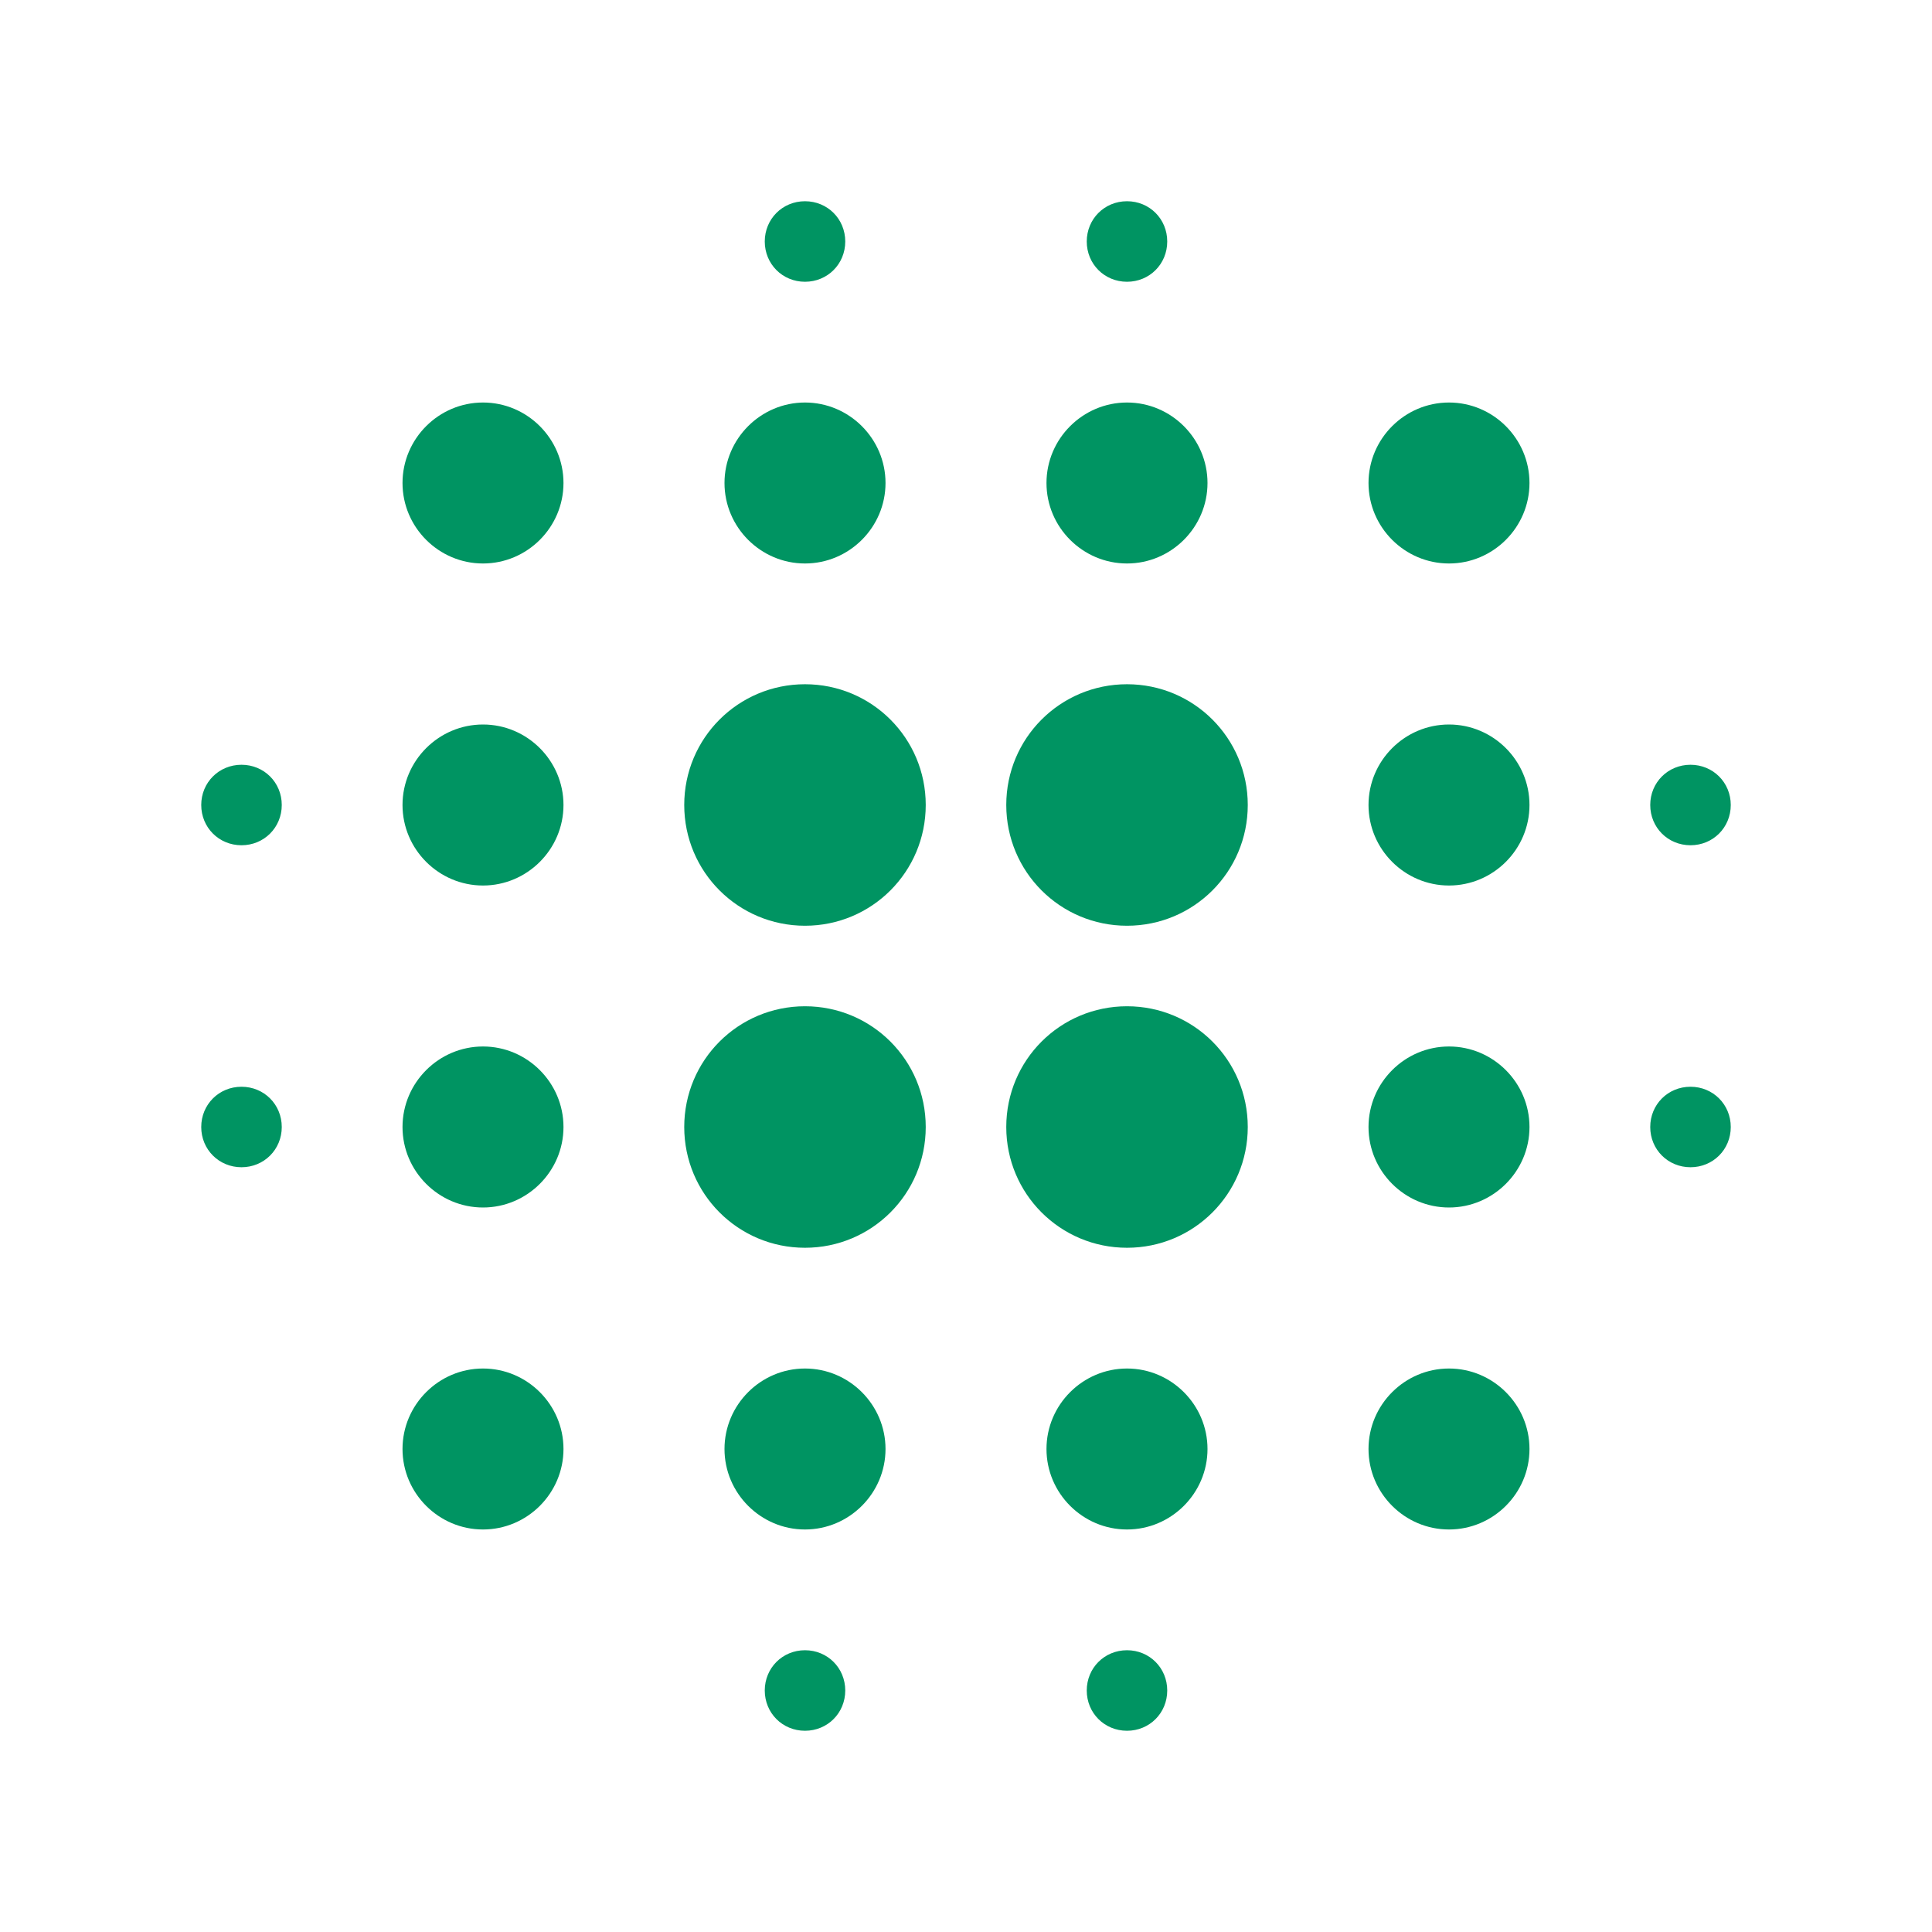 <svg width="50" height="50" viewBox="0 0 50 50" fill="none" xmlns="http://www.w3.org/2000/svg">
<g id="blur_on">
<path id="Vector" d="M12.5 27.083C11.354 27.083 10.417 28.021 10.417 29.167C10.417 30.312 11.354 31.25 12.5 31.25C13.646 31.25 14.583 30.312 14.583 29.167C14.583 28.021 13.646 27.083 12.5 27.083ZM12.5 35.417C11.354 35.417 10.417 36.354 10.417 37.5C10.417 38.646 11.354 39.583 12.5 39.583C13.646 39.583 14.583 38.646 14.583 37.5C14.583 36.354 13.646 35.417 12.5 35.417ZM12.5 18.75C11.354 18.75 10.417 19.687 10.417 20.833C10.417 21.979 11.354 22.917 12.5 22.917C13.646 22.917 14.583 21.979 14.583 20.833C14.583 19.687 13.646 18.75 12.5 18.75ZM6.25 19.792C5.667 19.792 5.208 20.25 5.208 20.833C5.208 21.417 5.667 21.875 6.25 21.875C6.833 21.875 7.292 21.417 7.292 20.833C7.292 20.25 6.833 19.792 6.25 19.792ZM12.5 10.417C11.354 10.417 10.417 11.354 10.417 12.5C10.417 13.646 11.354 14.583 12.5 14.583C13.646 14.583 14.583 13.646 14.583 12.5C14.583 11.354 13.646 10.417 12.5 10.417ZM43.75 21.875C44.333 21.875 44.792 21.417 44.792 20.833C44.792 20.25 44.333 19.792 43.75 19.792C43.167 19.792 42.708 20.25 42.708 20.833C42.708 21.417 43.167 21.875 43.75 21.875ZM29.167 14.583C30.312 14.583 31.25 13.646 31.25 12.5C31.25 11.354 30.312 10.417 29.167 10.417C28.021 10.417 27.083 11.354 27.083 12.5C27.083 13.646 28.021 14.583 29.167 14.583ZM29.167 7.292C29.75 7.292 30.208 6.833 30.208 6.25C30.208 5.667 29.75 5.208 29.167 5.208C28.583 5.208 28.125 5.667 28.125 6.25C28.125 6.833 28.583 7.292 29.167 7.292ZM6.25 28.125C5.667 28.125 5.208 28.583 5.208 29.167C5.208 29.75 5.667 30.208 6.25 30.208C6.833 30.208 7.292 29.75 7.292 29.167C7.292 28.583 6.833 28.125 6.25 28.125ZM20.833 42.708C20.25 42.708 19.792 43.167 19.792 43.75C19.792 44.333 20.25 44.792 20.833 44.792C21.417 44.792 21.875 44.333 21.875 43.75C21.875 43.167 21.417 42.708 20.833 42.708ZM20.833 7.292C21.417 7.292 21.875 6.833 21.875 6.25C21.875 5.667 21.417 5.208 20.833 5.208C20.25 5.208 19.792 5.667 19.792 6.25C19.792 6.833 20.25 7.292 20.833 7.292ZM20.833 14.583C21.979 14.583 22.917 13.646 22.917 12.5C22.917 11.354 21.979 10.417 20.833 10.417C19.688 10.417 18.75 11.354 18.75 12.5C18.75 13.646 19.688 14.583 20.833 14.583ZM20.833 26.042C19.104 26.042 17.708 27.437 17.708 29.167C17.708 30.896 19.104 32.292 20.833 32.292C22.562 32.292 23.958 30.896 23.958 29.167C23.958 27.437 22.562 26.042 20.833 26.042ZM37.5 27.083C36.354 27.083 35.417 28.021 35.417 29.167C35.417 30.312 36.354 31.25 37.5 31.25C38.646 31.25 39.583 30.312 39.583 29.167C39.583 28.021 38.646 27.083 37.5 27.083ZM37.5 35.417C36.354 35.417 35.417 36.354 35.417 37.5C35.417 38.646 36.354 39.583 37.5 39.583C38.646 39.583 39.583 38.646 39.583 37.5C39.583 36.354 38.646 35.417 37.5 35.417ZM37.5 18.75C36.354 18.75 35.417 19.687 35.417 20.833C35.417 21.979 36.354 22.917 37.5 22.917C38.646 22.917 39.583 21.979 39.583 20.833C39.583 19.687 38.646 18.75 37.5 18.75ZM37.5 10.417C36.354 10.417 35.417 11.354 35.417 12.5C35.417 13.646 36.354 14.583 37.5 14.583C38.646 14.583 39.583 13.646 39.583 12.5C39.583 11.354 38.646 10.417 37.5 10.417ZM43.75 28.125C43.167 28.125 42.708 28.583 42.708 29.167C42.708 29.75 43.167 30.208 43.75 30.208C44.333 30.208 44.792 29.75 44.792 29.167C44.792 28.583 44.333 28.125 43.75 28.125ZM29.167 35.417C28.021 35.417 27.083 36.354 27.083 37.5C27.083 38.646 28.021 39.583 29.167 39.583C30.312 39.583 31.25 38.646 31.25 37.5C31.25 36.354 30.312 35.417 29.167 35.417ZM29.167 42.708C28.583 42.708 28.125 43.167 28.125 43.75C28.125 44.333 28.583 44.792 29.167 44.792C29.75 44.792 30.208 44.333 30.208 43.75C30.208 43.167 29.75 42.708 29.167 42.708ZM20.833 17.708C19.104 17.708 17.708 19.104 17.708 20.833C17.708 22.562 19.104 23.958 20.833 23.958C22.562 23.958 23.958 22.562 23.958 20.833C23.958 19.104 22.562 17.708 20.833 17.708ZM20.833 35.417C19.688 35.417 18.75 36.354 18.75 37.5C18.75 38.646 19.688 39.583 20.833 39.583C21.979 39.583 22.917 38.646 22.917 37.5C22.917 36.354 21.979 35.417 20.833 35.417ZM29.167 26.042C27.438 26.042 26.042 27.437 26.042 29.167C26.042 30.896 27.438 32.292 29.167 32.292C30.896 32.292 32.292 30.896 32.292 29.167C32.292 27.437 30.896 26.042 29.167 26.042ZM29.167 17.708C27.438 17.708 26.042 19.104 26.042 20.833C26.042 22.562 27.438 23.958 29.167 23.958C30.896 23.958 32.292 22.562 32.292 20.833C32.292 19.104 30.896 17.708 29.167 17.708Z" fill="#009462"/>
</g>
</svg>
